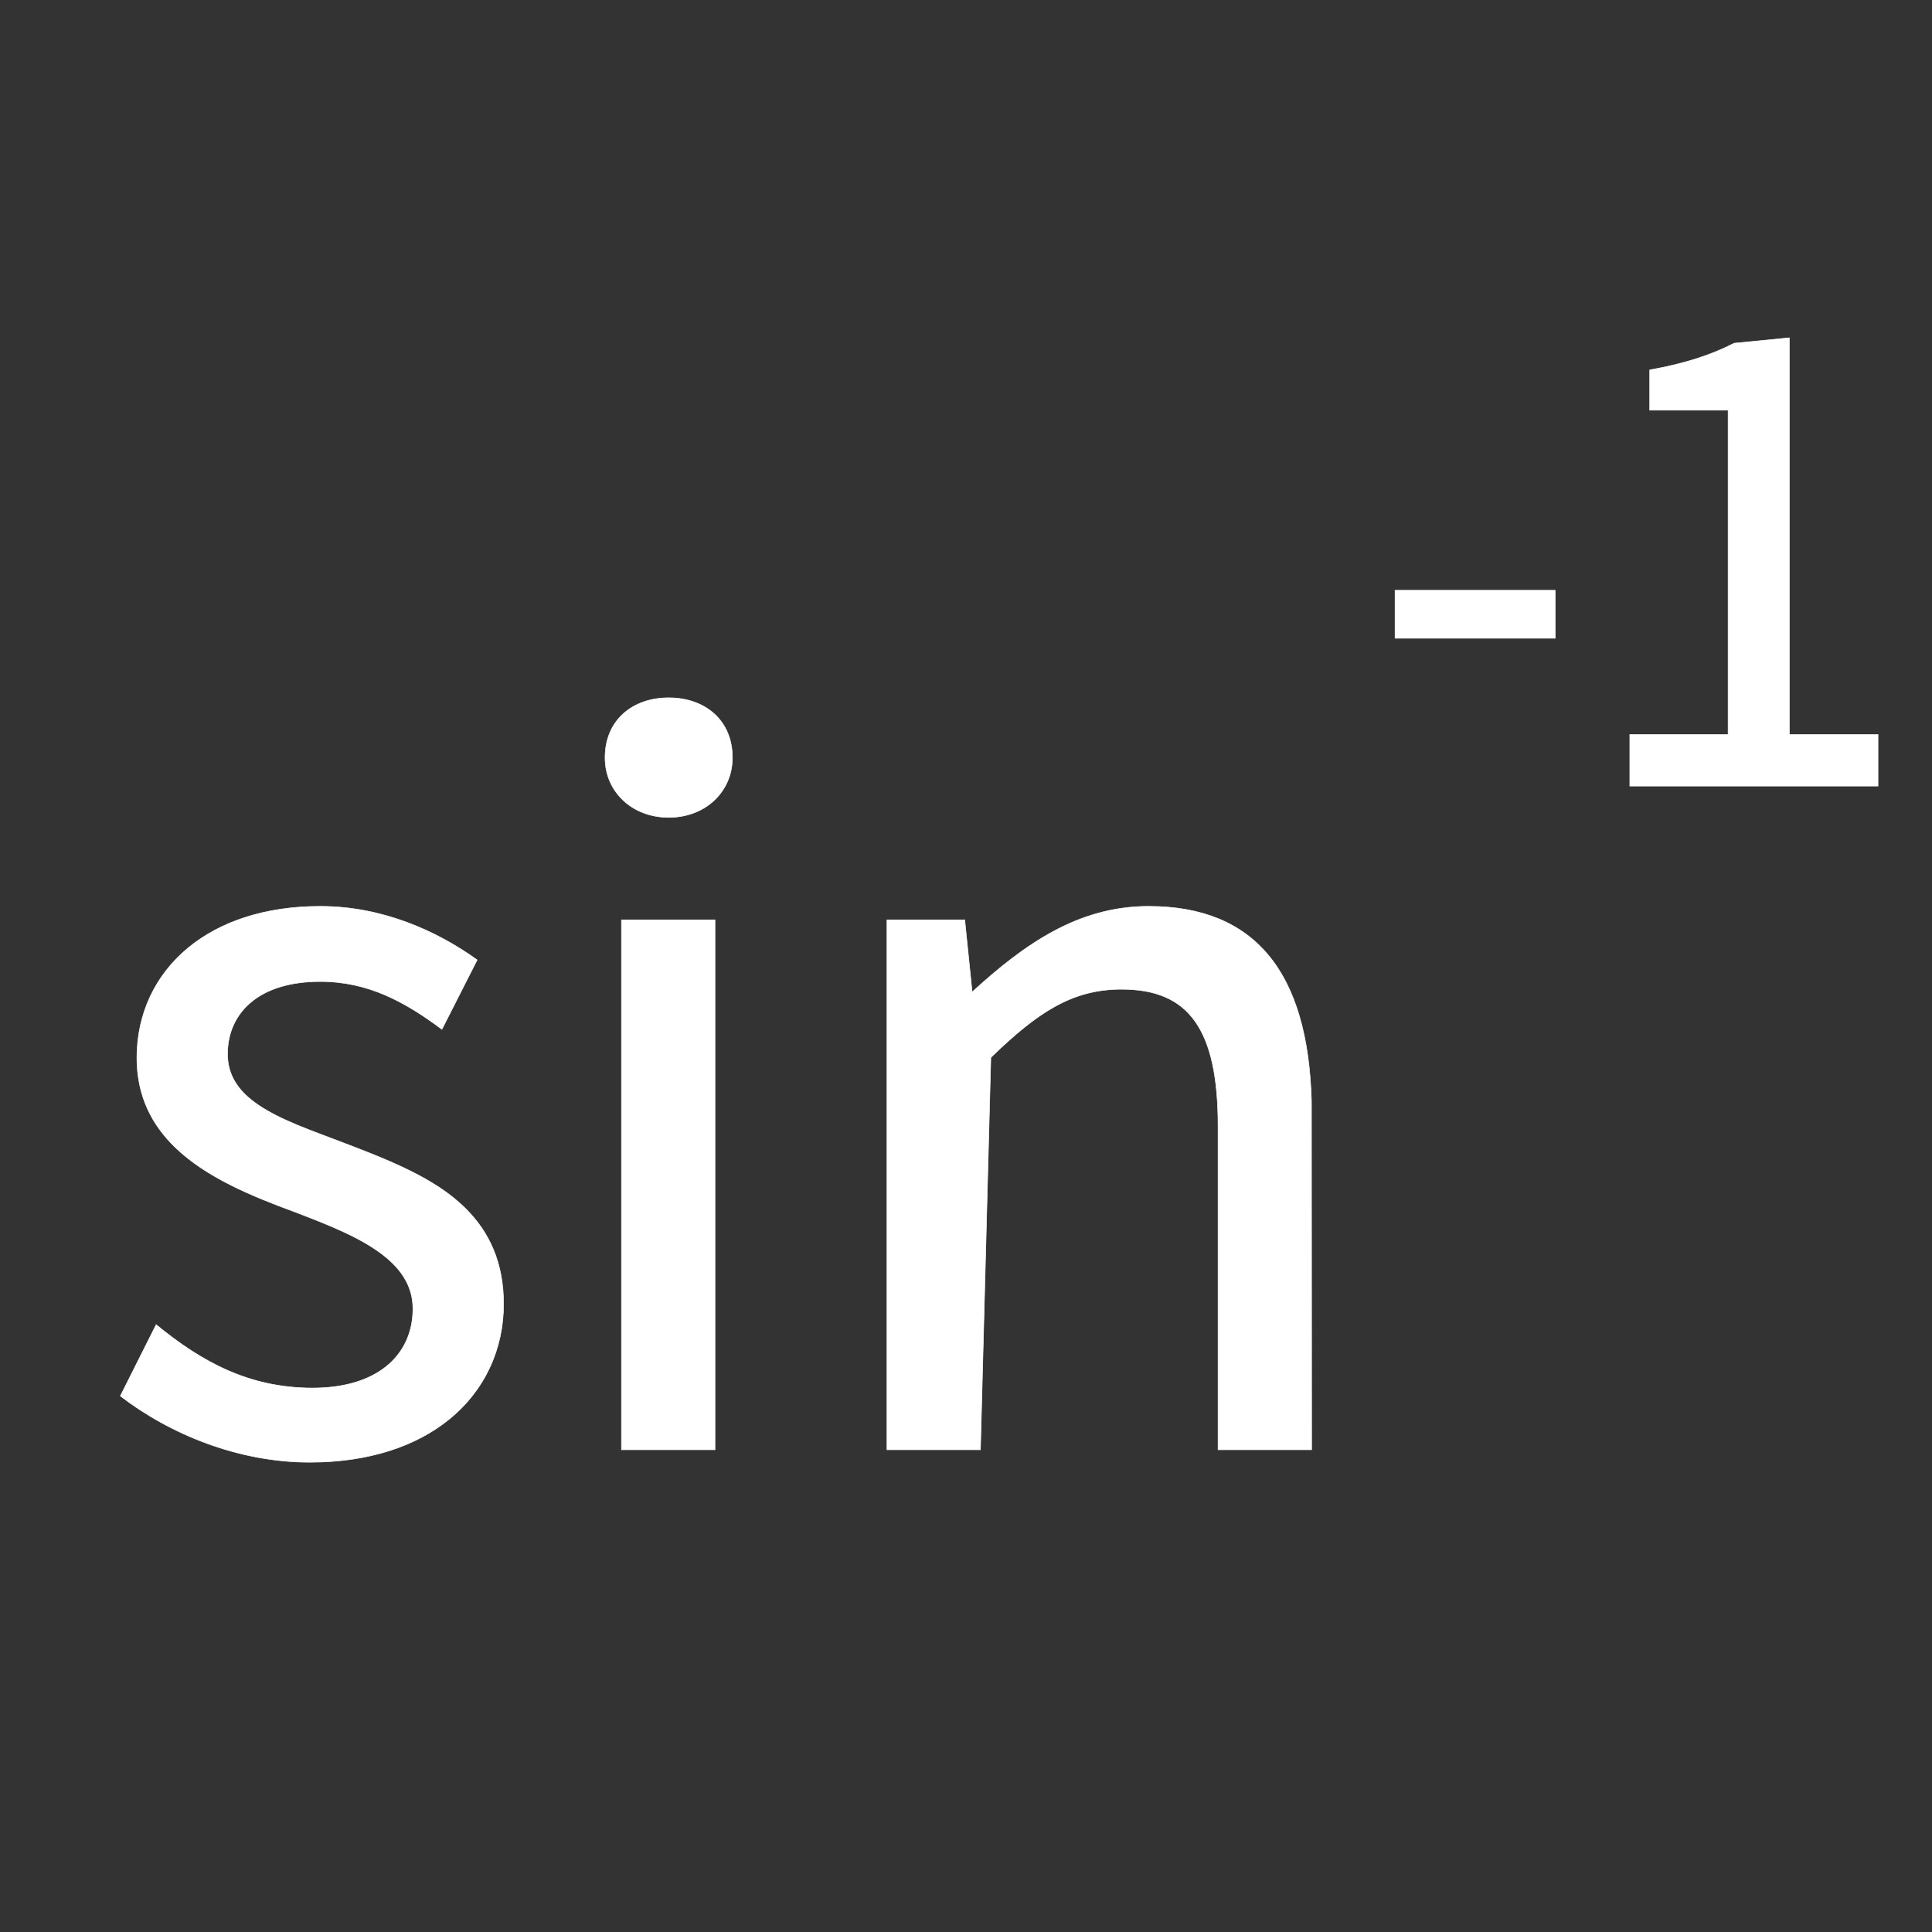 <?xml version="1.0" encoding="UTF-8"?>
<svg width="34px" height="34px" viewBox="0 0 34 34" version="1.1" xmlns="http://www.w3.org/2000/svg" xmlns:xlink="http://www.w3.org/1999/xlink">
    <rect x="0" y="0" width="34" height="34" fill="#333333" stroke="none"/>
    <title>sin-1_hover</title>
    <g id="科学计数模式" stroke="none" stroke-width="1" fill="none" fill-rule="evenodd">
        <g id="计算器-切图dark" transform="translate(-273, -1073)">
            <g id="sin-1_hover" transform="translate(273, 1073)">
                <path d="M5.636,15.95 C4.65,15.95 3.863,16.227 3.314,16.679 C2.726,17.163 2.409,17.848 2.409,18.616 C2.409,19.291 2.675,19.796 3.082,20.19 C3.631,20.723 4.441,21.053 5.194,21.33 C5.778,21.554 6.387,21.789 6.795,22.128 C7.081,22.366 7.267,22.656 7.267,23.033 C7.267,23.436 7.111,23.799 6.791,24.053 C6.497,24.286 6.067,24.427 5.5,24.427 C4.386,24.427 3.552,23.971 2.748,23.312 L2.118,24.567 C2.999,25.244 4.201,25.733 5.449,25.733 C6.505,25.733 7.331,25.443 7.905,24.976 C8.533,24.465 8.862,23.742 8.862,22.948 C8.862,22.207 8.602,21.678 8.2,21.275 C7.65,20.723 6.832,20.41 5.837,20.034 C5.285,19.827 4.758,19.631 4.41,19.345 C4.16,19.14 4.004,18.888 4.004,18.548 C4.004,18.186 4.145,17.85 4.444,17.615 C4.712,17.403 5.107,17.273 5.636,17.273 C6.477,17.273 7.124,17.627 7.777,18.114 L8.397,16.893 C7.673,16.373 6.715,15.95 5.636,15.95 Z M12.583,16.188 L10.937,16.188 L10.937,25.513 L12.583,25.513 L12.583,16.188 Z M20.212,15.95 C18.975,15.95 18.03,16.615 17.108,17.458 L16.978,16.188 L15.609,16.188 L15.609,25.513 L17.254,25.513 L17.437,18.61 C18.256,17.816 18.866,17.409 19.736,17.409 C20.329,17.409 20.754,17.583 21.03,17.972 C21.31,18.365 21.436,18.971 21.436,19.822 L21.436,25.513 L23.082,25.513 L23.079,19.378 C23.048,18.246 22.801,17.385 22.321,16.809 C21.849,16.243 21.153,15.95 20.212,15.95 Z M11.768,12.28 C11.441,12.28 11.157,12.384 10.957,12.571 C10.764,12.752 10.648,13.01 10.648,13.333 C10.648,13.636 10.768,13.898 10.969,14.086 C11.168,14.273 11.448,14.385 11.768,14.385 C12.089,14.385 12.369,14.273 12.568,14.086 C12.768,13.898 12.889,13.636 12.889,13.333 C12.889,13.01 12.773,12.752 12.58,12.571 C12.38,12.384 12.095,12.28 11.768,12.28 Z M31.489,5.945 L30.519,6.04 C30.122,6.244 29.655,6.399 29.032,6.51 L29.032,7.218 L30.412,7.218 L30.412,12.926 L28.682,12.926 L28.682,13.833 L33.05,13.833 L33.05,12.926 L31.489,12.926 L31.489,5.945 Z M27.369,10.388 L24.551,10.388 L24.551,11.232 L27.369,11.232 L27.369,10.388 Z" id="形状结合" stroke="#FFFFFF" stroke-width="0.01" fill="#FFFFFF" fill-rule="nonzero"></path>
                <rect id="矩形" x="0" y="0" width="34" height="34"></rect>
            </g>
        </g>
    </g>
</svg>
